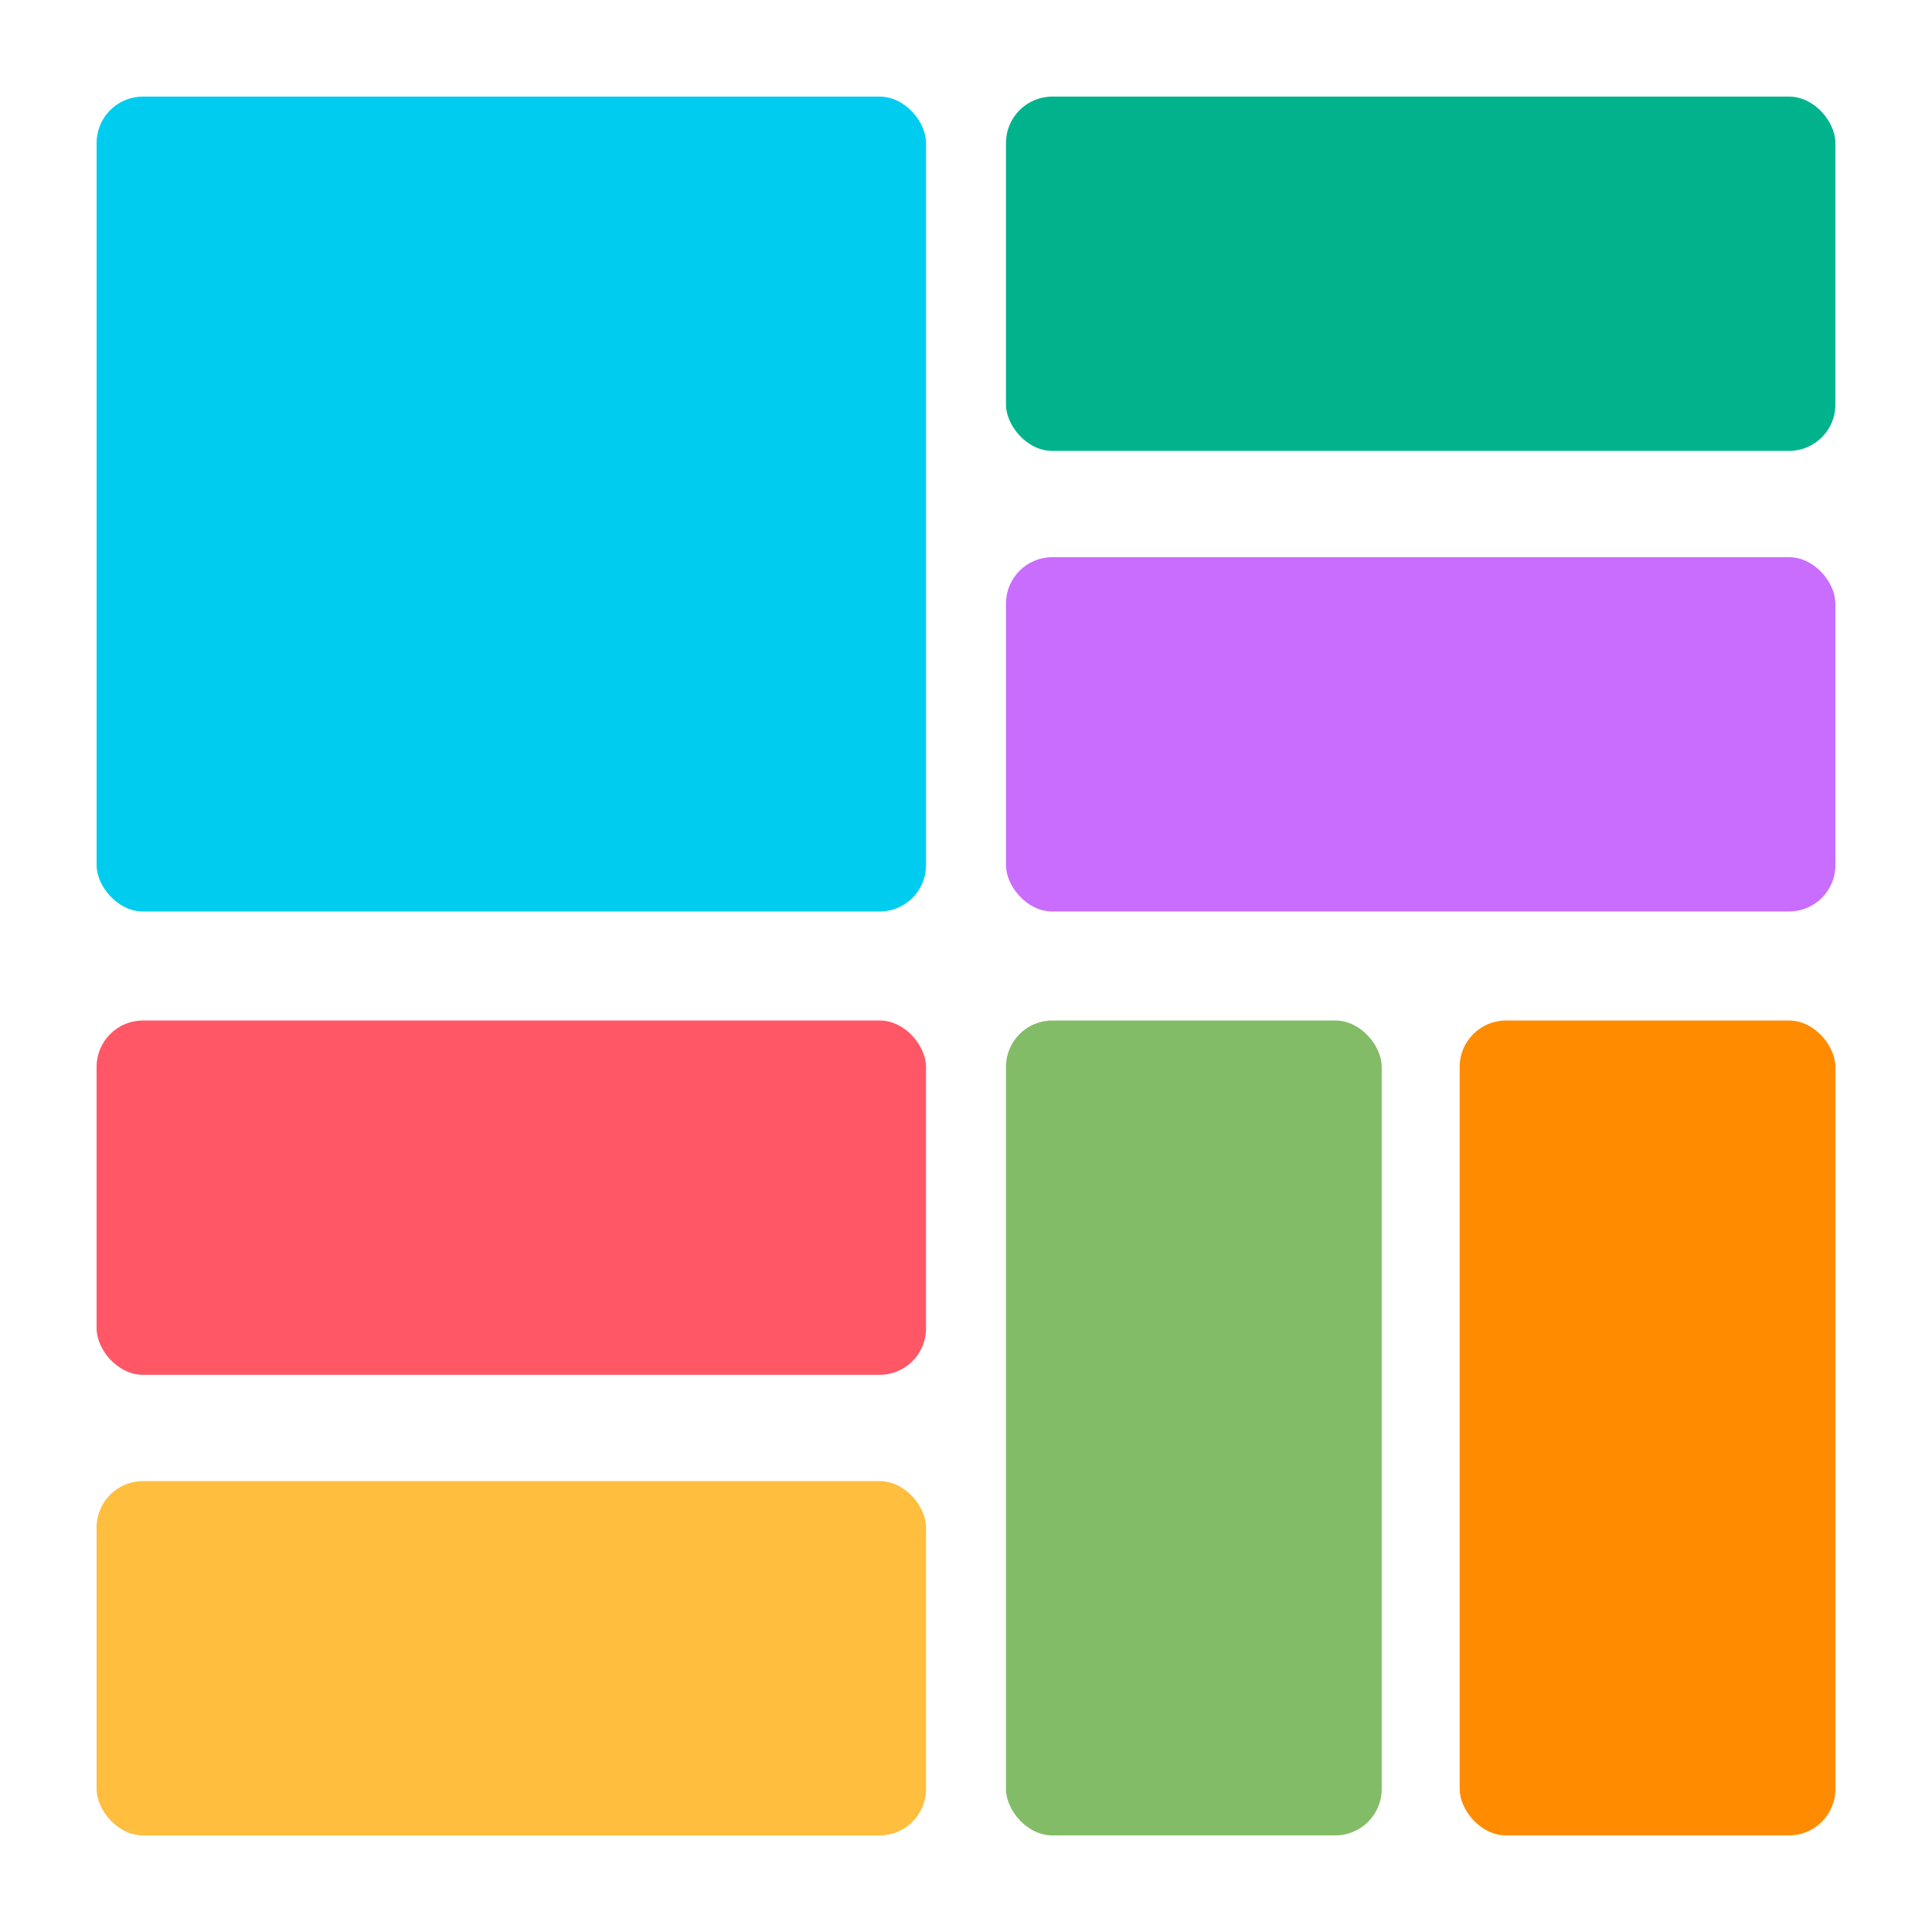 <svg xmlns="http://www.w3.org/2000/svg" version="1.1" xmlns:xlink="http://www.w3.org/1999/xlink" xmlns:svgjs="http://svgjs.com/svgjs" width="1000" height="1000"><svg id="SvgjsSvg1000" data-name="Layer 1" xmlns="http://www.w3.org/2000/svg" viewBox="0 0 1000 1000">
  <defs>
    <style>
      .cls-1 {
        fill: #ffbe3d;
      }

      .cls-1, .cls-2, .cls-3, .cls-4, .cls-5, .cls-6, .cls-7 {
        stroke-width: 0px;
      }

      .cls-2 {
        fill: #c86dfd;
      }

      .cls-3 {
        fill: #00b38c;
      }

      .cls-4 {
        fill: #ff8c00;
      }

      .cls-5 {
        fill: #83bc67;
      }

      .cls-6 {
        fill: #ff5766;
      }

      .cls-7 {
        fill: #00ccf0;
      }
    </style>
  </defs>
  <rect class="cls-6" x="50" y="528.21" width="429.31" height="183.39" rx="24" ry="24"></rect>
  <rect class="cls-1" x="50" y="766.61" width="429.31" height="183.39" rx="24" ry="24"></rect>
  <rect class="cls-7" x="50" y="50" width="429.31" height="421.79" rx="24" ry="24"></rect>
  <rect class="cls-5" x="520.69" y="528.21" width="194.48" height="421.79" rx="24" ry="24"></rect>
  <rect class="cls-4" x="755.52" y="528.21" width="194.48" height="421.79" rx="24" ry="24"></rect>
  <rect class="cls-2" x="520.69" y="288.4" width="429.31" height="183.39" rx="24" ry="24"></rect>
  <rect class="cls-3" x="520.69" y="50" width="429.31" height="183.39" rx="24" ry="24"></rect>
</svg><style>@media (prefers-color-scheme: light) { :root { filter: none; } }
</style></svg>